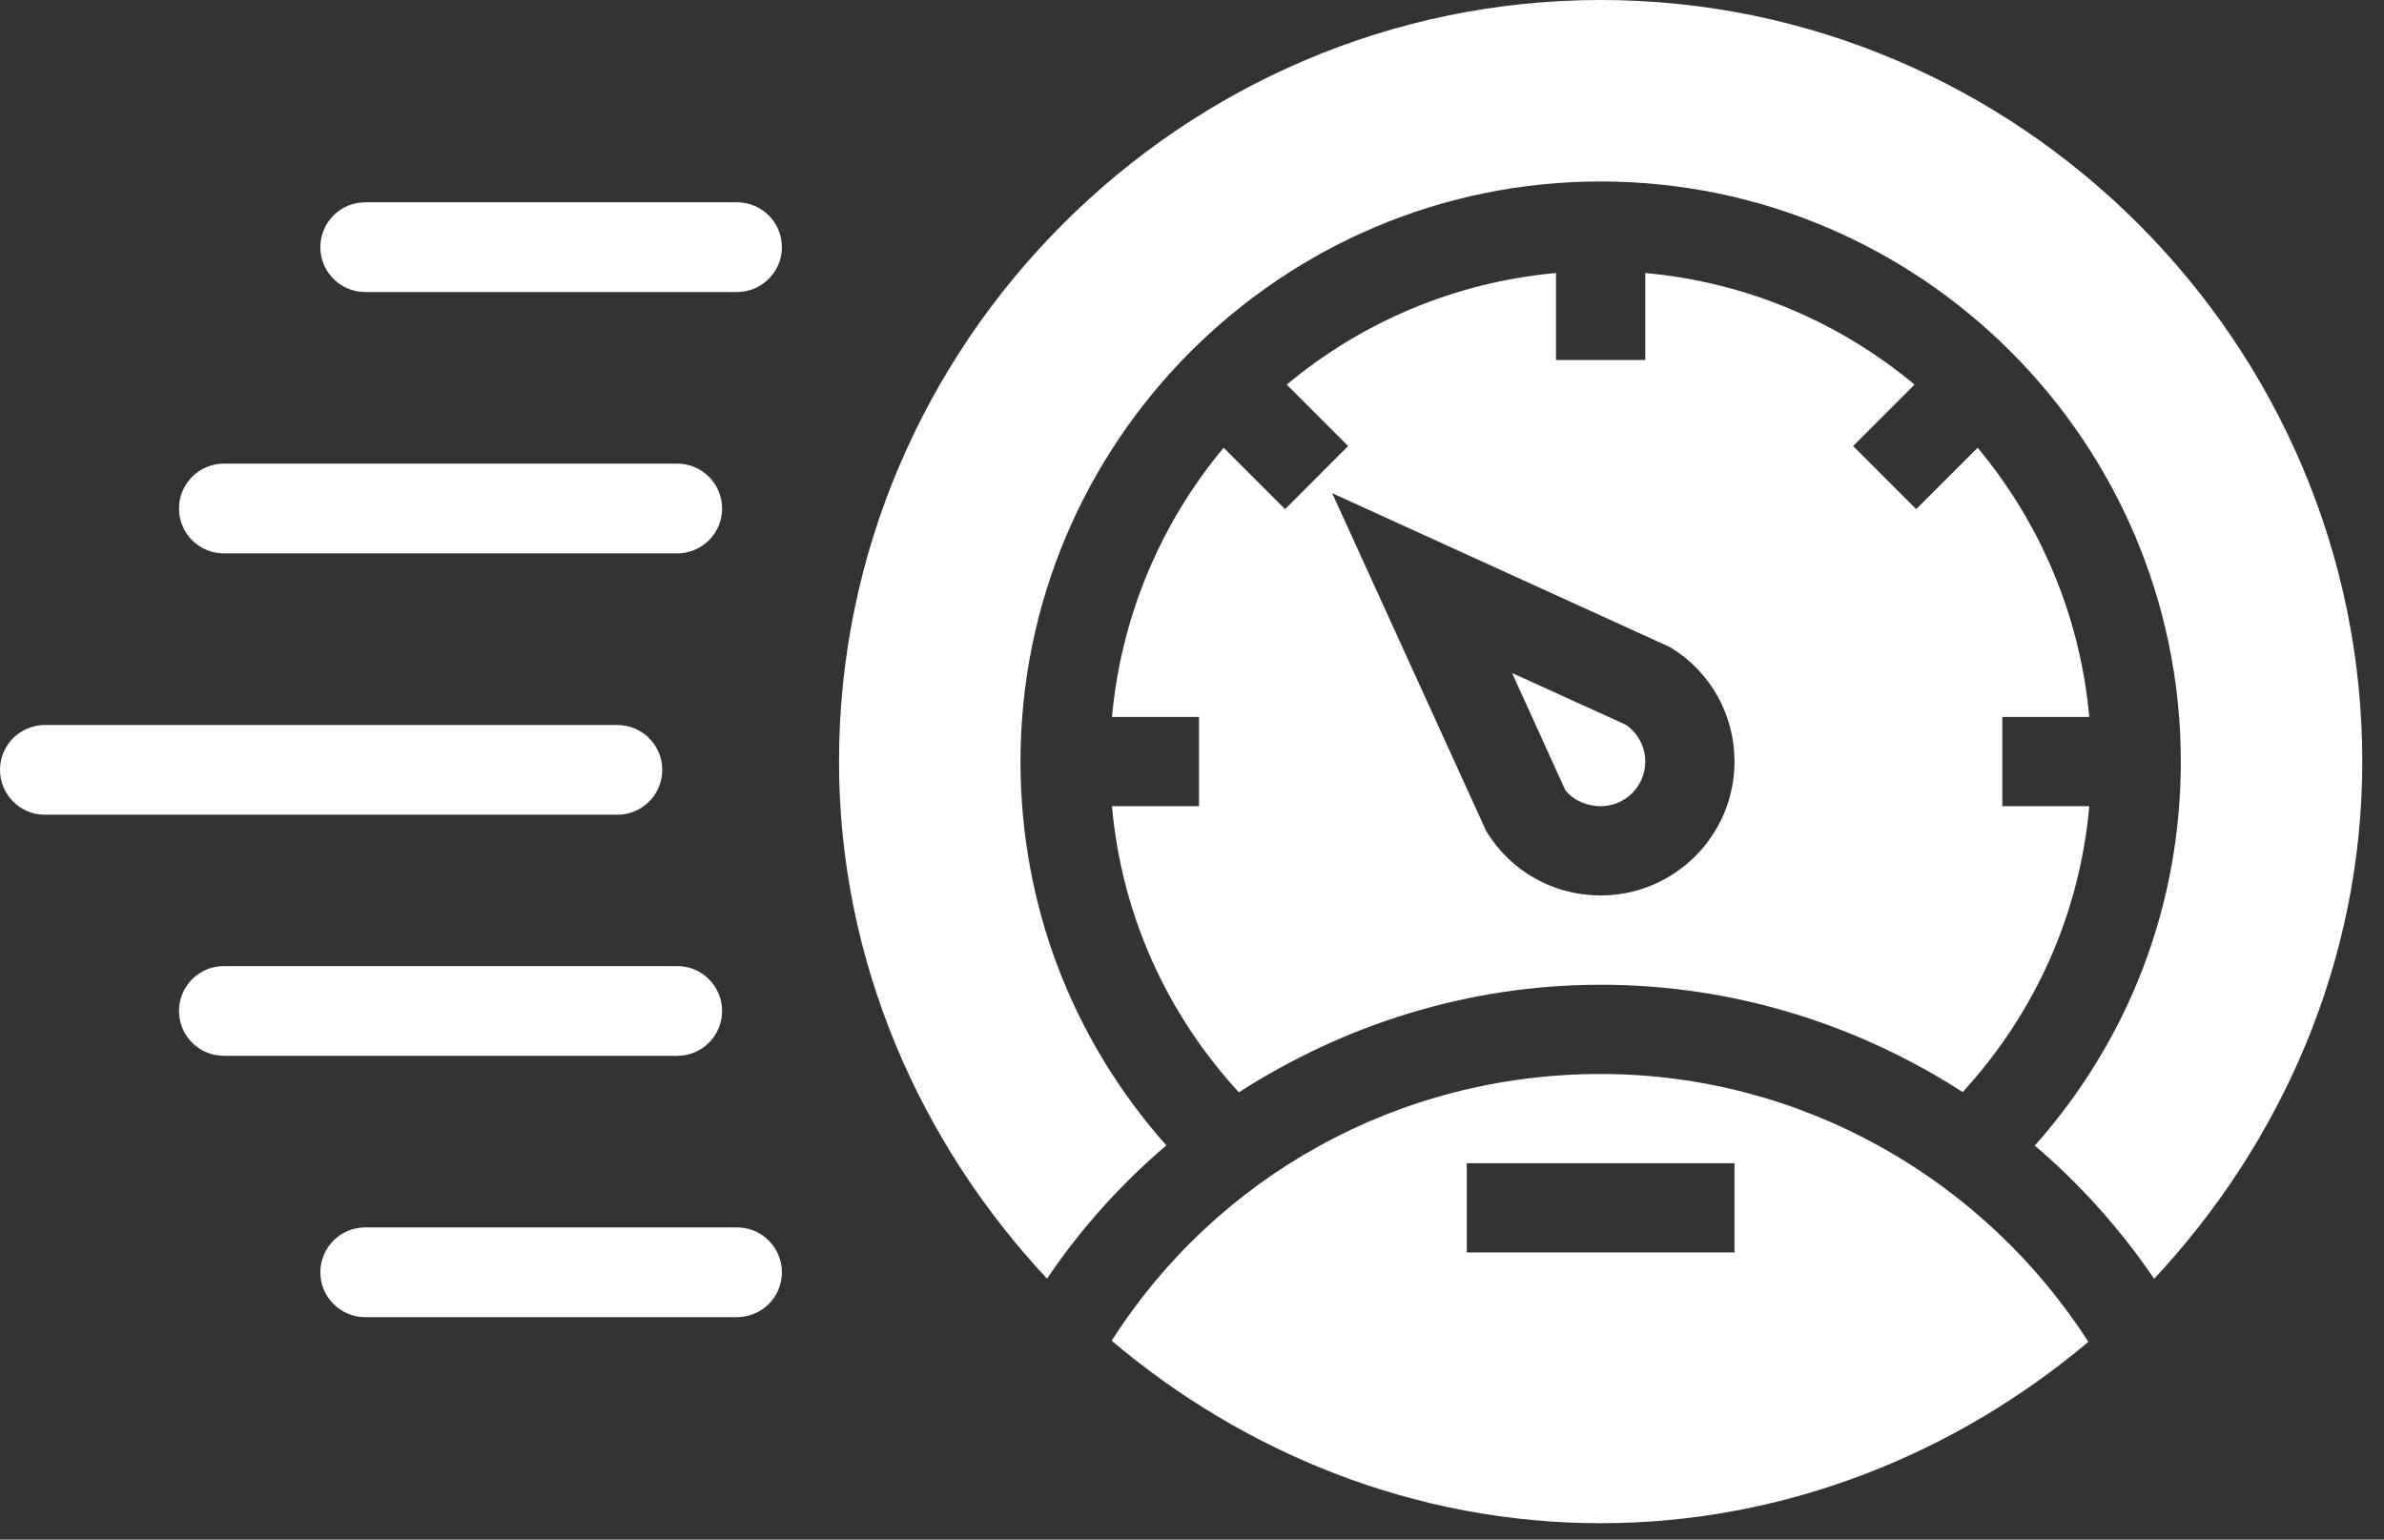 <svg width="48" height="31" viewBox="0 0 48 31" fill="none" xmlns="http://www.w3.org/2000/svg">
<rect x="0" y="0" width="48" height="31" fill="#333333" stroke="none"/>
<path d="M32.227 30.67C35.966 30.67 39.39 29.256 42.048 27.018C39.947 23.752 36.294 21.625 32.227 21.625C28.127 21.625 24.475 23.712 22.383 26.996C25.044 29.247 28.477 30.67 32.227 30.67ZM29.532 23.422H34.923V25.219H29.532V23.422Z" fill="white"/>
<path d="M22.389 16.233C22.581 18.392 23.471 20.39 24.943 21.994C27.059 20.636 29.548 19.828 32.228 19.828C34.889 19.828 37.397 20.622 39.517 21.989C40.987 20.385 41.874 18.389 42.066 16.233H40.315V14.436H42.066C41.88 12.385 41.068 10.513 39.818 9.015L38.581 10.252L37.311 8.981L38.548 7.744C37.05 6.495 35.177 5.682 33.126 5.497V7.248H31.329V5.497C29.278 5.682 27.406 6.495 25.907 7.744L27.144 8.981L25.874 10.252L24.637 9.015C23.387 10.513 22.575 12.385 22.389 14.436H24.141V16.233H22.389ZM33.629 13.032C34.44 13.526 34.923 14.387 34.923 15.335C34.923 16.821 33.714 18.03 32.228 18.03C31.28 18.03 30.419 17.547 29.925 16.736L26.823 9.931L33.629 13.032Z" fill="white"/>
<path d="M32.228 0C23.805 0 16.893 6.912 16.893 15.335C16.893 19.36 18.528 23.015 21.081 25.746C21.76 24.739 22.57 23.841 23.483 23.062C21.587 20.927 20.547 18.222 20.547 15.335C20.547 8.894 25.787 3.654 32.228 3.654C38.668 3.654 43.909 8.894 43.909 15.335C43.909 18.224 42.867 20.93 40.969 23.066C41.883 23.846 42.691 24.747 43.372 25.748C45.926 23.016 47.563 19.36 47.563 15.335C47.563 6.912 40.65 0 32.228 0Z" fill="white"/>
<path d="M32.228 16.233C32.723 16.233 33.126 15.831 33.126 15.335C33.126 15.034 32.98 14.759 32.731 14.591L30.444 13.551L31.51 15.896C31.625 16.072 31.912 16.233 32.228 16.233Z" fill="white"/>
<path d="M13.334 15.501C13.334 15.002 12.929 14.598 12.43 14.598H0.904C0.405 14.598 0 15.002 0 15.501C0 16 0.405 16.405 0.904 16.405H12.43C12.929 16.405 13.334 16 13.334 15.501Z" fill="white"/>
<path d="M4.508 11.143H13.635C14.134 11.143 14.539 10.738 14.539 10.239C14.539 9.74 14.134 9.335 13.635 9.335H4.508C4.009 9.335 3.604 9.74 3.604 10.239C3.604 10.738 4.008 11.143 4.508 11.143Z" fill="white"/>
<path d="M14.839 4.073H7.354C6.855 4.073 6.45 4.478 6.45 4.977C6.45 5.476 6.855 5.88 7.354 5.88H14.839C15.338 5.88 15.743 5.476 15.743 4.977C15.743 4.478 15.338 4.073 14.839 4.073Z" fill="white"/>
<path d="M14.539 20.356C14.539 19.857 14.134 19.452 13.635 19.452H4.508C4.009 19.452 3.604 19.857 3.604 20.356C3.604 20.855 4.009 21.259 4.508 21.259H13.635C14.134 21.259 14.539 20.855 14.539 20.356Z" fill="white"/>
<path d="M14.839 24.714H7.354C6.855 24.714 6.45 25.119 6.45 25.618C6.45 26.117 6.855 26.521 7.354 26.521H14.839C15.338 26.521 15.743 26.117 15.743 25.618C15.743 25.119 15.338 24.714 14.839 24.714Z" fill="white"/>
</svg>
